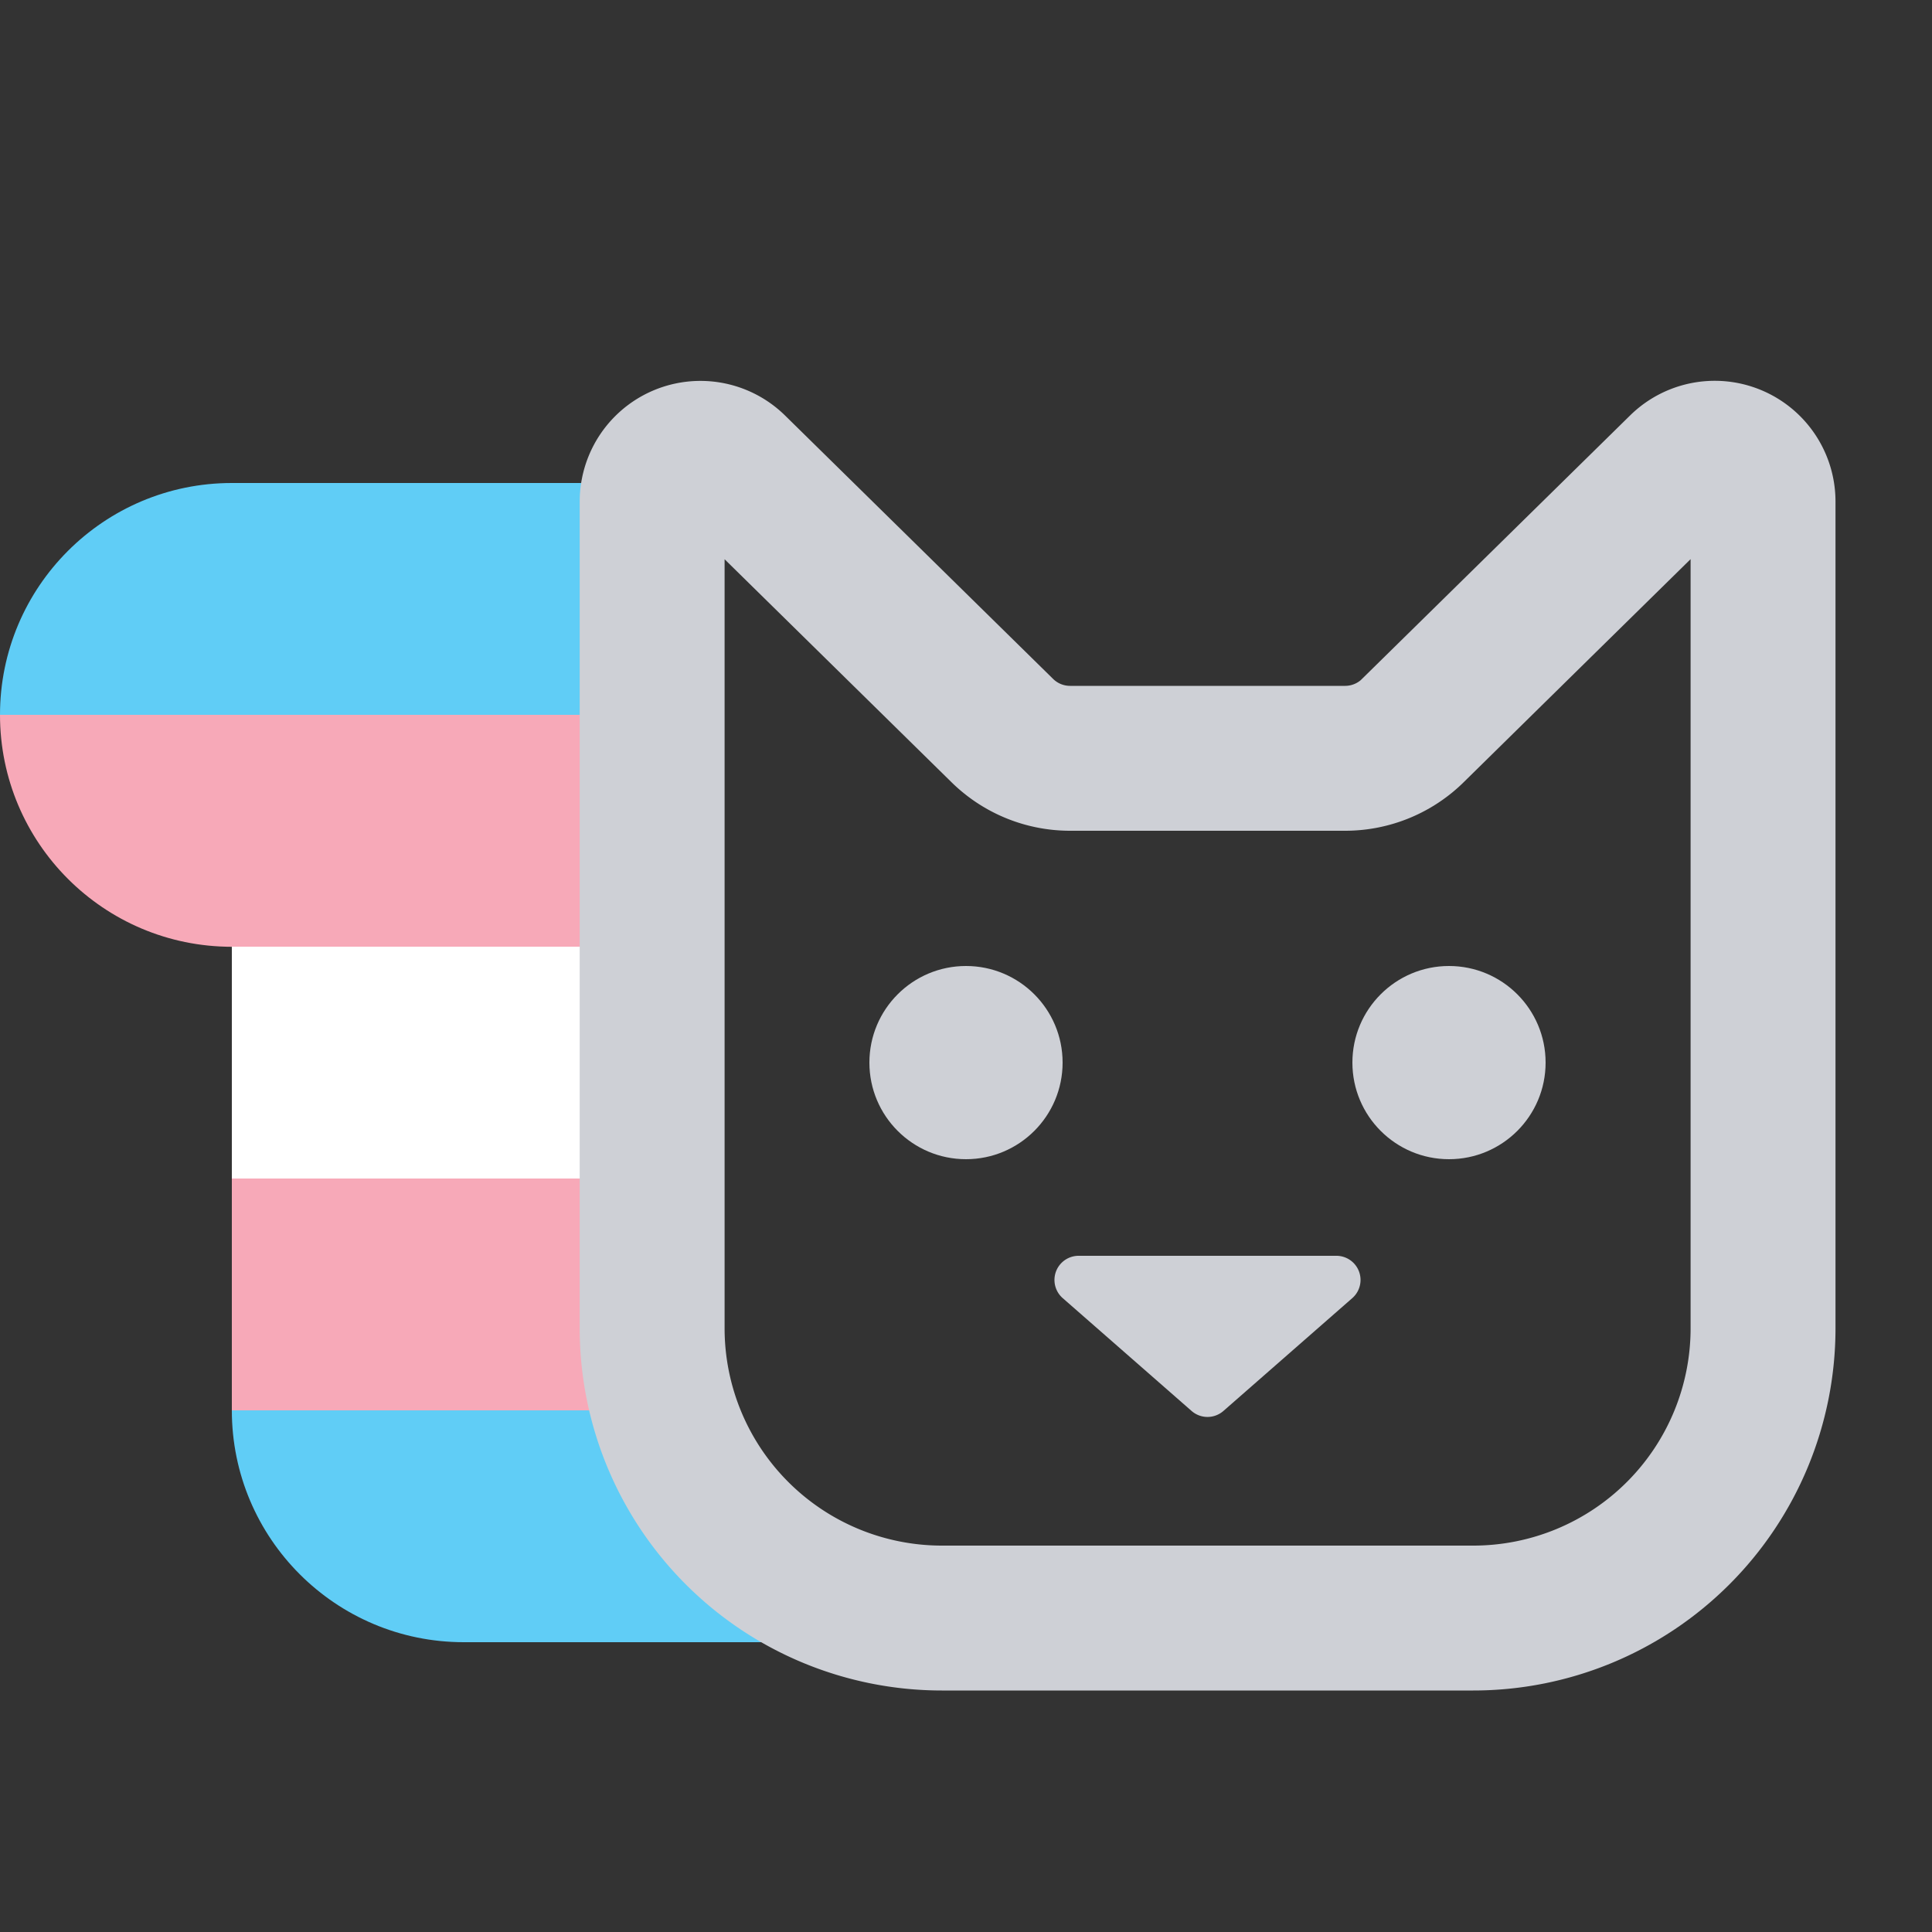 <?xml version="1.0" encoding="UTF-8" standalone="no"?>
<svg
   width="20"
   height="20"
   viewBox="0 0 20 20"
   fill="none"
   version="1.1"
   id="svg3"
   sodipodi:docname="logcat_trans@20x20_dark.svg"
   inkscape:version="1.3 (0e150ed6c4, 2023-07-21)"
   inkscape:export-filename="logcat_trans_dark.svg"
   inkscape:export-xdpi="76.800003"
   inkscape:export-ydpi="76.800003"
   xmlns:inkscape="http://www.inkscape.org/namespaces/inkscape"
   xmlns:sodipodi="http://sodipodi.sourceforge.net/DTD/sodipodi-0.dtd"
   xmlns:xlink="http://www.w3.org/1999/xlink"
   xmlns="http://www.w3.org/2000/svg"
   xmlns:svg="http://www.w3.org/2000/svg">
  <rect x="0" y="0" width="20" height="20" fill="#333333" stroke="none"/>
  <defs
     id="defs3">
    <linearGradient
       inkscape:collect="always"
       xlink:href="#linearGradient13"
       id="linearGradient29"
       x1="4.25"
       y1="5"
       x2="4.25"
       y2="17"
       gradientUnits="userSpaceOnUse" />
    <linearGradient
       id="linearGradient13"
       inkscape:label="Trans">
      <stop
         style="stop-color:#60cdf6;stop-opacity:1;"
         offset="0"
         id="stop18" />
      <stop
         style="stop-color:#60cdf6;stop-opacity:1;"
         offset="0.2"
         id="stop23" />
      <stop
         style="stop-color:#f7a9b8;stop-opacity:1;"
         offset="0.2"
         id="stop19" />
      <stop
         style="stop-color:#f7a9b8;stop-opacity:1;"
         offset="0.4"
         id="stop24" />
      <stop
         style="stop-color:#ffffff;stop-opacity:1;"
         offset="0.4"
         id="stop20" />
      <stop
         style="stop-color:#ffffff;stop-opacity:1;"
         offset="0.6"
         id="stop25" />
      <stop
         style="stop-color:#f7a9b8;stop-opacity:1;"
         offset="0.6"
         id="stop21" />
      <stop
         style="stop-color:#f7a9b8;stop-opacity:1;"
         offset="0.8"
         id="stop26" />
      <stop
         style="stop-color:#60cdf6;stop-opacity:1;"
         offset="0.8"
         id="stop27" />
      <stop
         style="stop-color:#60cdf6;stop-opacity:1;"
         offset="1"
         id="stop22" />
    </linearGradient>
  </defs>
  <sodipodi:namedview
     id="namedview3"
     pagecolor="#505050"
     bordercolor="#ffffff"
     borderopacity="1"
     inkscape:showpageshadow="0"
     inkscape:pageopacity="0"
     inkscape:pagecheckerboard="1"
     inkscape:deskcolor="#d1d1d1"
     inkscape:zoom="44.6"
     inkscape:cx="9.9887892"
     inkscape:cy="10.941704"
     inkscape:window-width="1920"
     inkscape:window-height="1129"
     inkscape:window-x="0"
     inkscape:window-y="34"
     inkscape:window-maximized="0"
     inkscape:current-layer="svg3" />
  <path
     id="path27"
     style="fill:url(#linearGradient29);fill-opacity:1;stroke-width:0.498;stroke-dasharray:none"
     d="M 2.4,5 C 1.075,5 -2.1570753e-4,6.075 3.2472201e-8,7.4 -2.1570753e-4,8.726 1.075,9.801 2.4,9.801 V 14.6 C 2.4,15.925 3.475,17 4.801,17 H 7.9 L 6.1,5 Z"
     sodipodi:nodetypes="cccccccc" />
  <path
     d="M14.625 7.563L17.4 4.836a.5.5 0 0 1 .851.357v8.557a3 3 0 0 1-3 3h-5.5a3 3 0 0 1-3-3V5.193a.5.5 0 0 1 .85-.357l2.775 2.727a1 1 0 0 0 .7.287h2.85a1 1 0 0 0 .7-.287z"
     stroke="#CED0D6"
     stroke-width="1.5"
     stroke-linecap="round"
     id="path1" />
  <circle
     cx="10"
     cy="11"
     r="1"
     fill="#CED0D6"
     id="circle1" />
  <circle
     cx="15"
     cy="11"
     r="1"
     fill="#CED0D6"
     id="circle2" />
  <path
     d="M12.665 14.606a.25.25 0 0 1-.33 0l-1.334-1.168a.25.25 0 0 1 .164-.438h2.67a.25.25 0 0 1 .164.438l-1.334 1.168z"
     fill="#CED0D6"
     id="path3" />
</svg>
